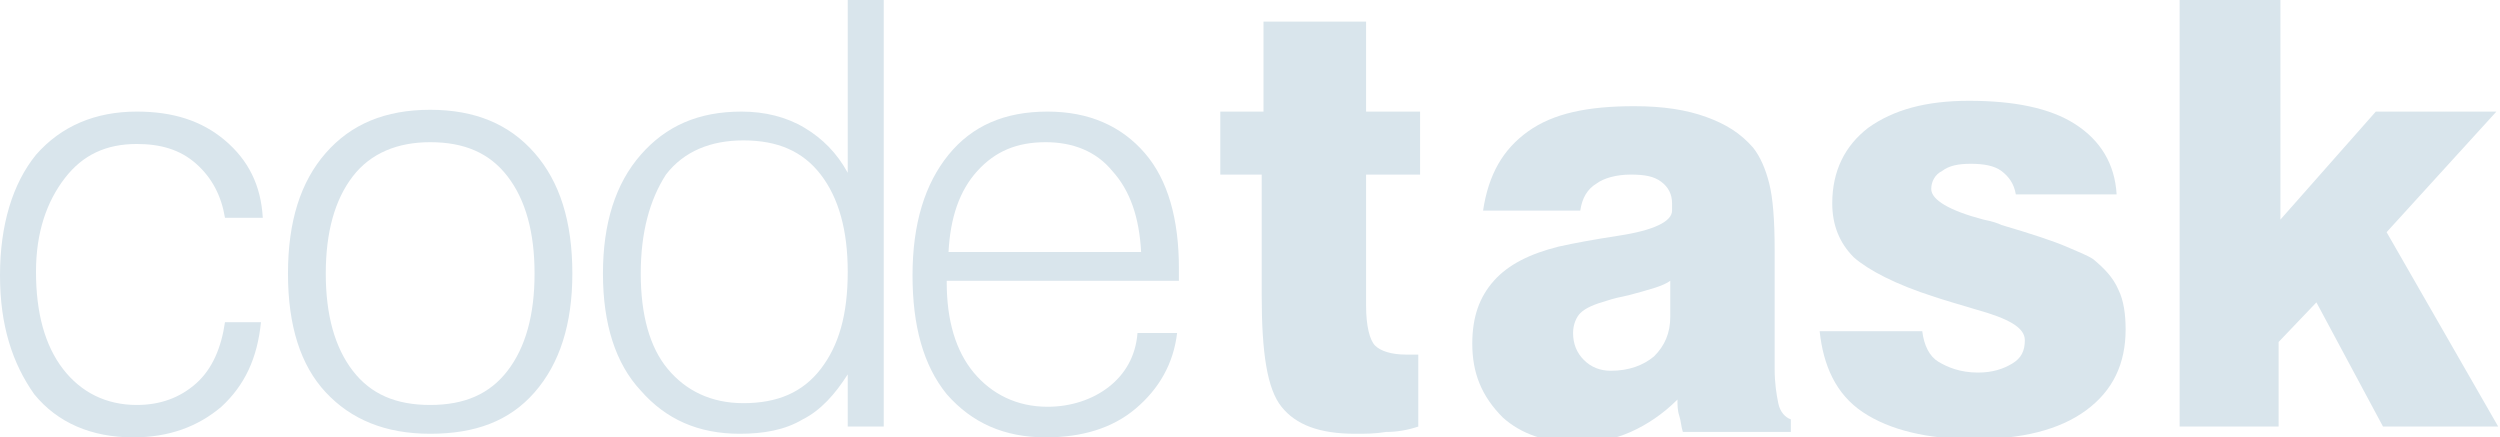 <?xml version="1.0" encoding="utf-8"?>
<!-- Generator: Adobe Illustrator 16.0.0, SVG Export Plug-In . SVG Version: 6.00 Build 0)  -->
<!DOCTYPE svg PUBLIC "-//W3C//DTD SVG 1.1//EN" "http://www.w3.org/Graphics/SVG/1.1/DTD/svg11.dtd">
<svg version="1.1" id="Ebene_1" xmlns="http://www.w3.org/2000/svg" xmlns:xlink="http://www.w3.org/1999/xlink" x="0px" y="0px"
	 width="138.9px" height="24.3px" viewBox="0 0 138.9 24.3" style="enable-background:new 0 0 138.9 24.3;" xml:space="preserve">
<style type="text/css">
<![CDATA[
	.st0{fill:#11181F;}
	.st1{fill:#1D1D1B;}
	.st2{fill:#F6F6F6;}
	.st3{fill:#324052;}
	.st4{fill:#009992;}
	.st5{fill:#D9E5EC;}
]]>
</style>
<g>
	<g>
		<path class="st5" d="M0,15.3c0-2.8,0.7-5.1,2-6.7C3.4,7,5.3,6.2,7.6,6.2c2,0,3.6,0.5,4.9,1.6c1.3,1.1,2,2.5,2.1,4.3h-2.1
			c-0.2-1.2-0.7-2.2-1.6-3S8.9,8,7.6,8C5.9,8,4.6,8.6,3.6,9.9S2,12.9,2,15.1c0,2.3,0.5,4.1,1.5,5.4c1,1.3,2.4,2,4.1,2
			c1.3,0,2.4-0.4,3.3-1.2c0.9-0.8,1.4-2,1.6-3.4h2c-0.2,2-0.9,3.5-2.2,4.7c-1.3,1.1-2.9,1.7-4.9,1.7c-2.3,0-4.2-0.8-5.5-2.4
			C0.7,20.2,0,18.1,0,15.3z"/>
		<path class="st5" d="M16,15.2c0-2.9,0.7-5.1,2.1-6.7c1.4-1.6,3.3-2.4,5.8-2.4s4.4,0.8,5.8,2.4c1.4,1.6,2.1,3.8,2.1,6.7
			c0,2.8-0.7,5-2.1,6.6c-1.4,1.6-3.3,2.3-5.8,2.3c-2.5,0-4.4-0.8-5.8-2.3C16.7,20.3,16,18.1,16,15.2z M18.1,15.2
			c0,2.3,0.5,4.1,1.5,5.4c1,1.3,2.4,1.9,4.3,1.9c1.9,0,3.3-0.6,4.3-1.9s1.5-3.1,1.5-5.4s-0.5-4.1-1.5-5.4c-1-1.3-2.4-1.9-4.3-1.9
			c-1.8,0-3.3,0.6-4.3,1.9C18.6,11.1,18.1,12.9,18.1,15.2z"/>
		<path class="st5" d="M33.5,15.2c0-2.8,0.7-5,2.1-6.6c1.4-1.6,3.2-2.4,5.6-2.4c1.3,0,2.5,0.3,3.5,0.9c1,0.6,1.8,1.4,2.4,2.5V0h2
			v23.7h-2v-2.9c-0.7,1.1-1.5,2-2.5,2.5c-1,0.6-2.2,0.8-3.5,0.8c-2.3,0-4.1-0.8-5.5-2.4C34.2,20.2,33.5,18,33.5,15.2z M35.6,15.2
			c0,2.3,0.5,4.1,1.5,5.3s2.4,1.9,4.2,1.9c1.9,0,3.3-0.6,4.3-1.9s1.5-3,1.5-5.4c0-2.3-0.5-4.1-1.5-5.4c-1-1.3-2.4-1.9-4.3-1.9
			c-1.8,0-3.3,0.6-4.3,1.9C36.1,11.1,35.6,12.9,35.6,15.2z"/>
		<path class="st5" d="M50.7,15.3c0-2.9,0.7-5.1,2-6.7C54,7,55.8,6.2,58.2,6.2c2.3,0,4.1,0.8,5.4,2.3c1.3,1.5,1.9,3.7,1.9,6.4v0.7
			H52.6v0.1c0,2.1,0.5,3.8,1.5,5c1,1.2,2.4,1.9,4.1,1.9c1.3,0,2.5-0.4,3.4-1.1c0.9-0.7,1.5-1.7,1.6-3h2.2c-0.2,1.7-1,3.1-2.3,4.2
			s-3,1.6-5,1.6c-2.3,0-4.1-0.8-5.5-2.4C51.3,20.3,50.7,18.1,50.7,15.3z M52.7,14l10.7,0c-0.1-1.9-0.6-3.4-1.6-4.5
			c-0.9-1.1-2.2-1.6-3.7-1.6c-1.6,0-2.8,0.5-3.8,1.6C53.3,10.6,52.8,12.1,52.7,14z"/>
	</g>
	<g>
		<path class="st5" d="M67.8,9.7V6.2h2.4v-5h5.7v5h3v3.5h-3V17c0,1.1,0.2,1.9,0.5,2.2s0.9,0.5,1.7,0.5c0.2,0,0.3,0,0.4,0
			s0.2,0,0.3,0v4C78.2,23.9,77.6,24,77,24c-0.6,0.1-1.1,0.1-1.7,0.1c-2,0-3.3-0.5-4.1-1.5s-1.1-3-1.1-6.2V9.7H67.8z"/>
		<path class="st5" d="M81.8,19.1c0-1.5,0.4-2.6,1.2-3.5s2-1.5,3.6-1.9c0.9-0.2,2-0.4,3.3-0.6c2-0.3,3-0.8,3-1.4v-0.4
			c0-0.5-0.2-0.9-0.6-1.2c-0.4-0.3-0.9-0.4-1.7-0.4c-0.8,0-1.5,0.2-1.9,0.5c-0.5,0.3-0.8,0.8-0.9,1.5h-5.4c0.3-2,1.1-3.4,2.5-4.4
			s3.3-1.4,5.9-1.4c1.6,0,2.9,0.2,4,0.6c1.1,0.4,1.9,0.9,2.6,1.7c0.4,0.5,0.7,1.2,0.9,2c0.2,0.8,0.3,2,0.3,3.7v6.6
			c0,0.8,0.1,1.4,0.2,1.9c0.1,0.5,0.4,0.8,0.7,0.9v0.7h-6c-0.1-0.3-0.1-0.6-0.2-0.9c-0.1-0.3-0.1-0.6-0.1-0.9
			c-0.8,0.8-1.7,1.4-2.6,1.8s-1.9,0.6-3,0.6c-1.7,0-3.1-0.5-4.1-1.4C82.3,22,81.8,20.7,81.8,19.1z M87.4,18.5c0,0.6,0.2,1.1,0.6,1.5
			c0.4,0.4,0.9,0.6,1.5,0.6c1,0,1.8-0.3,2.4-0.8c0.6-0.6,0.9-1.3,0.9-2.2v-2c-0.4,0.3-1.2,0.5-2.3,0.8c-0.5,0.1-0.9,0.2-1.2,0.3
			c-0.7,0.2-1.2,0.4-1.5,0.7C87.6,17.6,87.4,18,87.4,18.5z"/>
		<path class="st5" d="M101.1,18.4h5.7c0.1,0.8,0.4,1.4,0.9,1.7s1.2,0.6,2.2,0.6c0.8,0,1.4-0.2,1.9-0.5c0.5-0.3,0.7-0.7,0.7-1.3
			c0-0.7-0.9-1.2-2.7-1.7c-1-0.3-1.7-0.5-2.3-0.7c-2.2-0.7-3.7-1.5-4.5-2.2c-0.8-0.8-1.2-1.8-1.2-3c0-1.8,0.7-3.2,2-4.2
			c1.4-1,3.2-1.5,5.6-1.5c2.5,0,4.5,0.4,5.9,1.3s2.2,2.2,2.3,3.9h-5.6c-0.1-0.6-0.4-1-0.8-1.3c-0.4-0.3-1-0.4-1.7-0.4
			c-0.7,0-1.2,0.1-1.6,0.4c-0.4,0.2-0.6,0.6-0.6,1c0,0.6,1,1.2,2.9,1.7c0.5,0.1,0.8,0.2,1,0.3c1.7,0.5,2.9,0.9,3.6,1.2
			c0.7,0.3,1.2,0.5,1.5,0.7c0.6,0.5,1.1,1,1.4,1.7c0.3,0.6,0.4,1.4,0.4,2.2c0,1.9-0.7,3.4-2.2,4.5s-3.6,1.6-6.2,1.6
			c-2.6,0-4.7-0.5-6.2-1.5S101.3,20.3,101.1,18.4z"/>
		<path class="st5" d="M121.1,23.7V0h5.6v12.2l5.3-6h6.7l-6.1,6.7l6.2,10.8h-6.4l-3.7-6.9l-2.1,2.2v4.7H121.1z"/>
	</g>
</g>
</svg>
